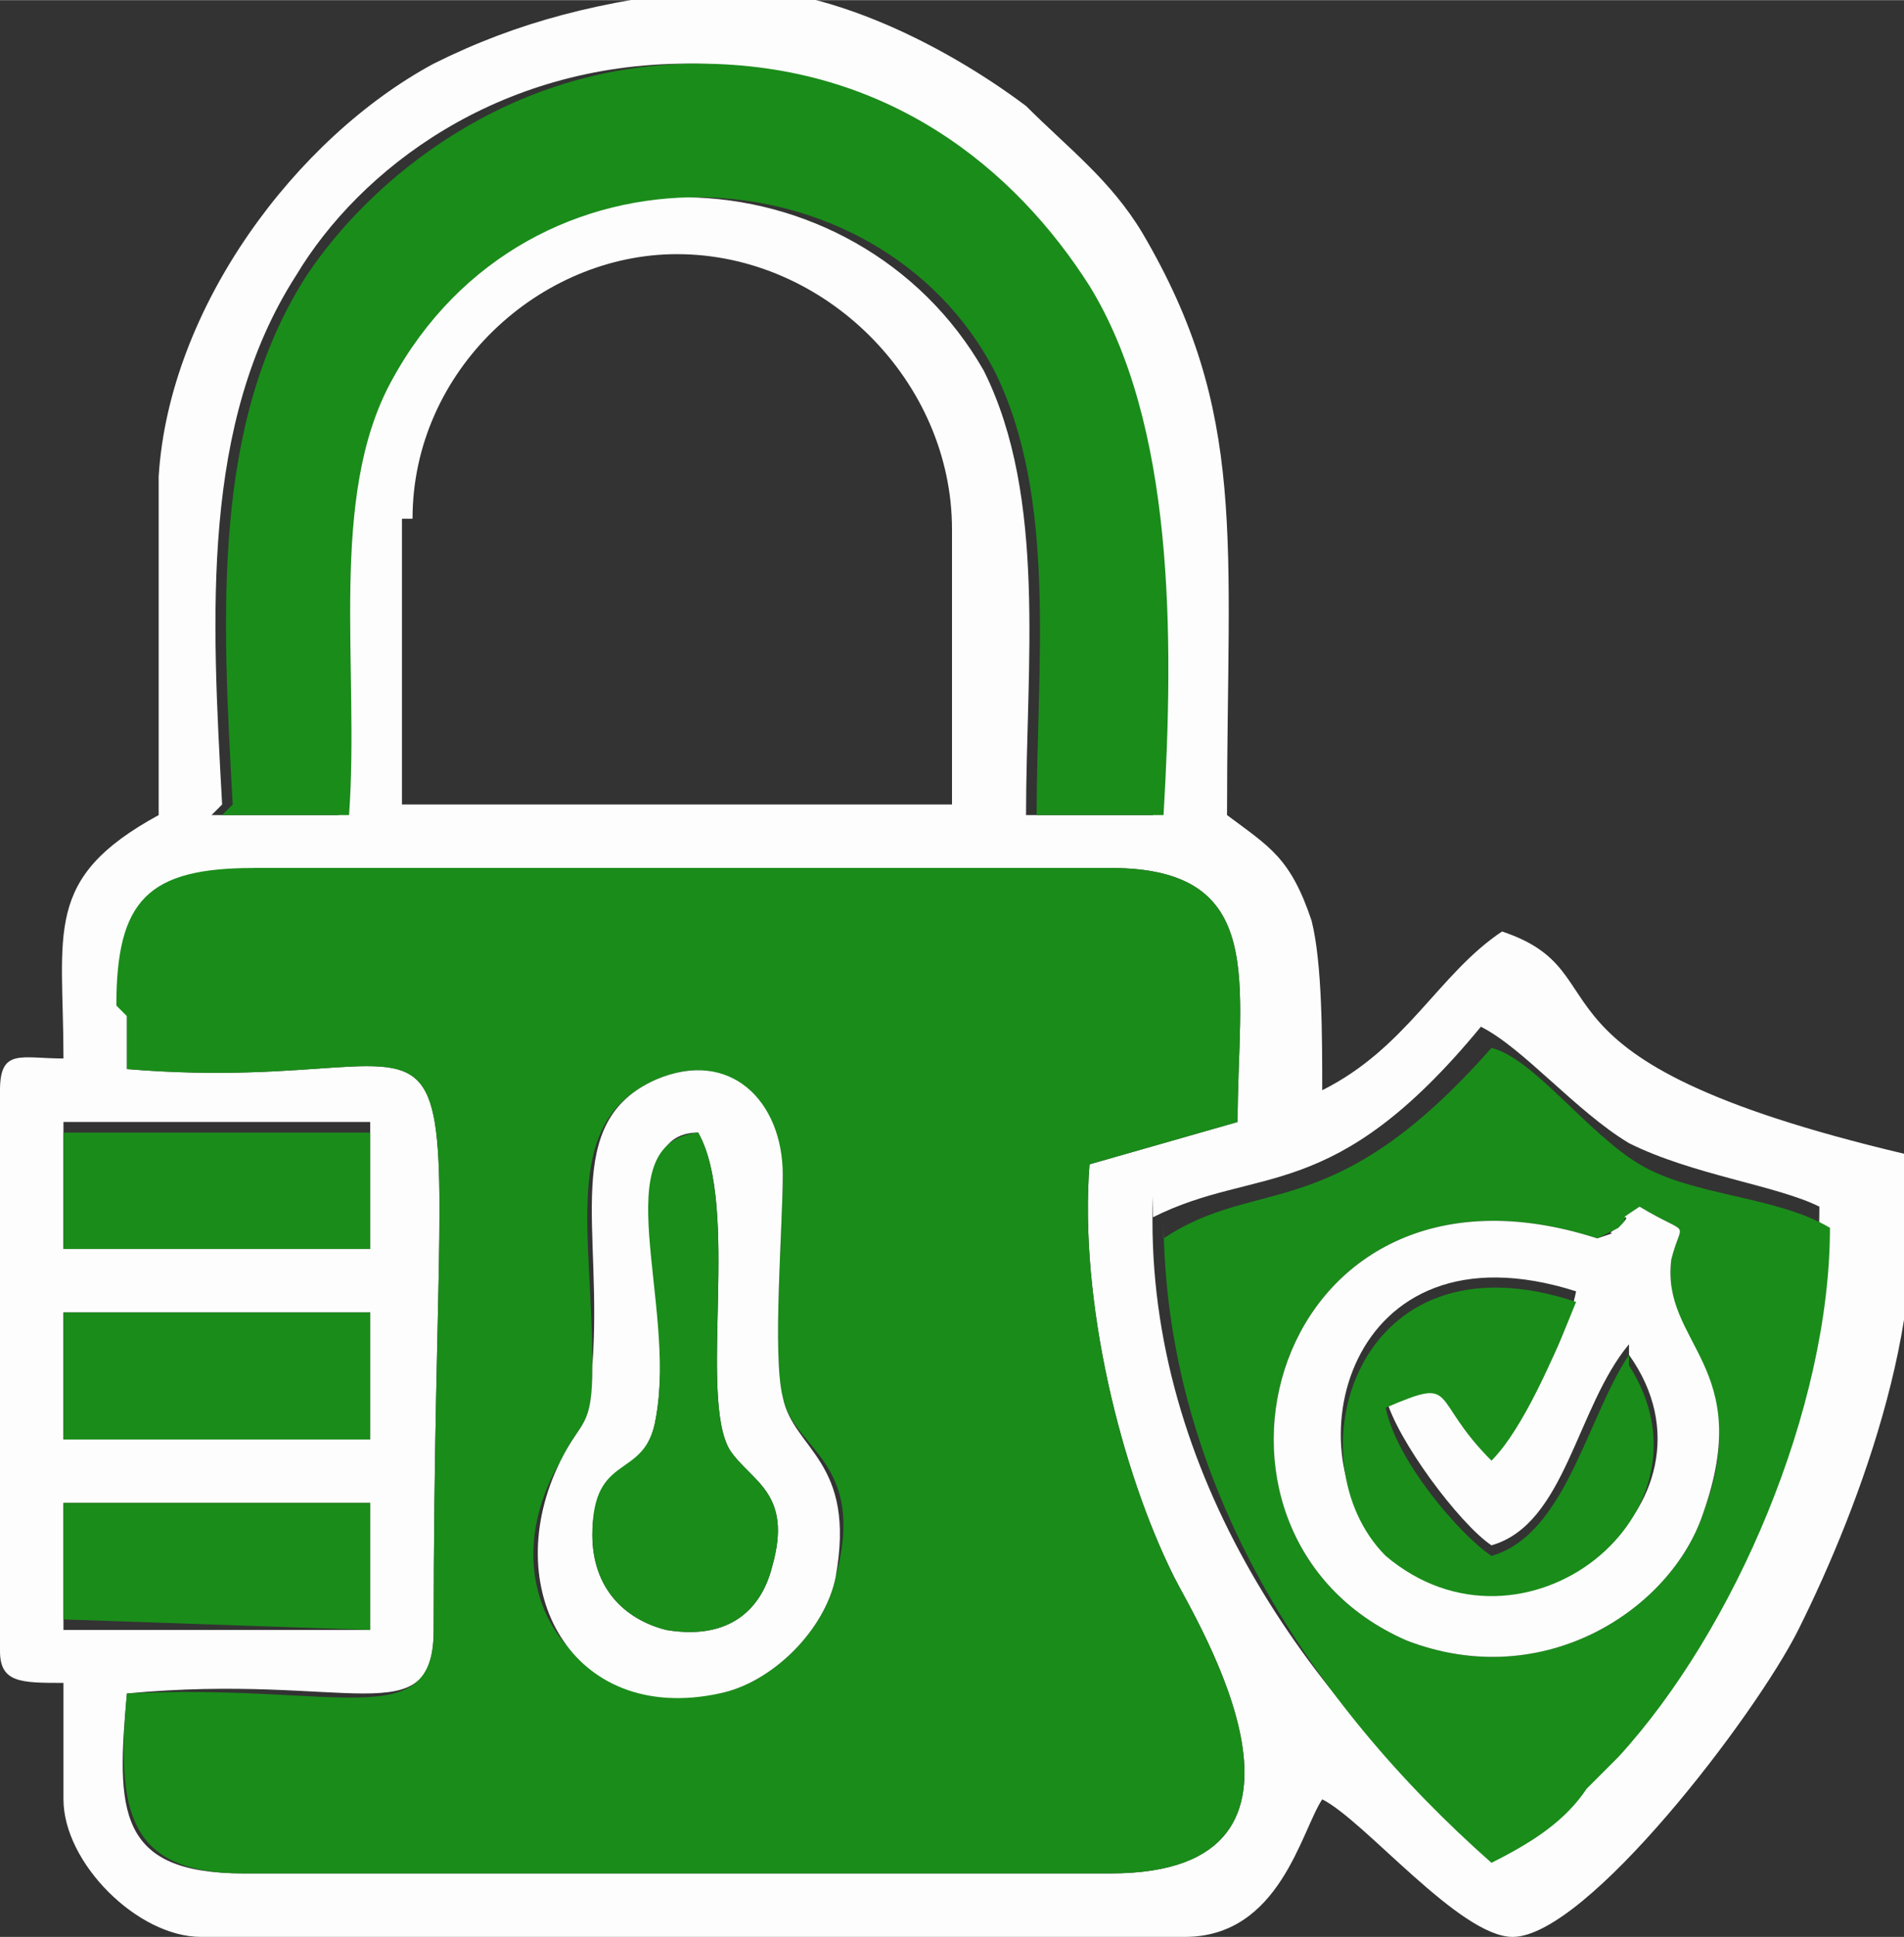 <?xml version="1.0" encoding="UTF-8"?>
<!DOCTYPE svg PUBLIC "-//W3C//DTD SVG 1.1//EN" "http://www.w3.org/Graphics/SVG/1.1/DTD/svg11.dtd">
<!-- Creator: CorelDRAW -->
<svg xmlns="http://www.w3.org/2000/svg" xml:space="preserve" width="2.436mm" height="2.477mm" version="1.1" style="shape-rendering:geometricPrecision; text-rendering:geometricPrecision; image-rendering:optimizeQuality; fill-rule:evenodd; clip-rule:evenodd"
viewBox="0 0 1.8 1.83"
 xmlns:xlink="http://www.w3.org/1999/xlink"
 xmlns:xodm="http://www.corel.com/coreldraw/odm/2003">
 <rect x="0" y="0" width="1.8" height="1.83" fill="#333333" stroke="none"/>
 <defs>
  <style type="text/css">
   <![CDATA[
    .fil1 {fill:#1A8C1A}
    .fil0 {fill:#FDFDFD}
   ]]>
  </style>
 </defs>
 <g id="Camada_x0020_1">
  <g id="_2037640037792">
   <path class="fil0" d="M0.06 1.42l0.29 -0 0 0.12 -0.29 -0 0 -0.12zm-0 -0.18l0.29 -0 0 0.01 -0 0.11 -0.25 0 -0.04 -0 0 -0.12zm1.03 -0.09c0.1,-0.05 0.17,-0.01 0.31,-0.18 0.04,0.02 0.09,0.08 0.14,0.11 0.06,0.03 0.14,0.04 0.18,0.06 0,0.18 -0.09,0.39 -0.2,0.5 -0.01,0.01 -0.02,0.02 -0.03,0.03 -0.03,0.03 -0.05,0.05 -0.09,0.07 -0.17,-0.14 -0.32,-0.36 -0.31,-0.61zm-1.03 -0.09l0.29 -0 0 0.12 0.02 0 -0.25 0 -0.02 0 -0.04 -0 0 -0.12zm0.18 -0.24l0.81 0c0.15,0 0.12,0.11 0.12,0.24l-0.14 0.04c-0.01,0.13 0.03,0.29 0.08,0.39 0.02,0.04 0.17,0.28 -0.06,0.28l-0.82 0c-0.12,0 -0.12,-0.06 -0.11,-0.17 0.21,-0.02 0.29,0.04 0.29,-0.06 0,-0.69 0.07,-0.5 -0.29,-0.53l-0 -0.05c0,-0.1 0.03,-0.13 0.13,-0.13zm0.15 -0.33c0,-0.14 0.12,-0.25 0.25,-0.25 0.14,0 0.26,0.12 0.26,0.26l0 0.26 -0.52 0 0 -0.27zm-0.18 0.27c-0.01,-0.18 -0.02,-0.36 0.07,-0.5 0.06,-0.1 0.19,-0.2 0.37,-0.2 0.18,-0 0.31,0.1 0.37,0.21 0.08,0.13 0.08,0.33 0.07,0.5l-0.12 -0c-0,-0.14 0.02,-0.3 -0.04,-0.42 -0.12,-0.21 -0.44,-0.23 -0.57,0.01 -0.06,0.11 -0.03,0.28 -0.04,0.41l-0.12 -0zm-0.06 0.01c-0.11,0.06 -0.09,0.11 -0.09,0.23 -0.04,0 -0.06,-0.01 -0.06,0.03l0 0.53c0,0.03 0.02,0.03 0.06,0.03l0 0.11c0,0.06 0.07,0.13 0.13,0.13l0.93 0c0.09,0 0.11,-0.1 0.13,-0.13 0.04,0.02 0.13,0.13 0.18,0.13 0.07,0 0.23,-0.21 0.27,-0.29 0.06,-0.12 0.13,-0.31 0.1,-0.45 -0.38,-0.09 -0.26,-0.17 -0.38,-0.21 -0.06,0.04 -0.09,0.11 -0.17,0.15 0,-0.05 0,-0.12 -0.01,-0.16 -0.02,-0.06 -0.04,-0.07 -0.08,-0.1 0,-0.26 0.02,-0.38 -0.08,-0.55 -0.03,-0.05 -0.07,-0.08 -0.11,-0.12 -0.08,-0.06 -0.2,-0.12 -0.3,-0.11 -0.1,0.01 -0.18,0.03 -0.26,0.07 -0.13,0.07 -0.25,0.23 -0.26,0.39 -0,0.11 0,0.22 0,0.32z"/>
   <path class="fil1" d="M0.62 1.02c0.07,-0.03 0.11,0.02 0.12,0.09 0,0.05 -0.01,0.17 0,0.21 0.01,0.05 0.08,0.06 0.05,0.17 -0.01,0.05 -0.06,0.1 -0.11,0.11 -0.14,0.02 -0.22,-0.1 -0.15,-0.22 0.02,-0.04 0.03,-0.03 0.03,-0.09 0,-0.13 -0.03,-0.23 0.06,-0.27zm-0.5 -0.06l0 0.05c0.36,0.03 0.29,-0.16 0.29,0.53 0,0.1 -0.09,0.05 -0.29,0.06 -0.01,0.11 -0,0.17 0.11,0.17l0.82 0c0.23,0 0.08,-0.24 0.06,-0.28 -0.05,-0.1 -0.09,-0.26 -0.08,-0.39l0.14 -0.04c0,-0.13 0.03,-0.24 -0.12,-0.24l-0.81 0c-0.1,0 -0.13,0.03 -0.13,0.13z"/>
   <path class="fil1" d="M0.21 0.77l0.12 0c0.01,-0.14 -0.02,-0.3 0.04,-0.41 0.13,-0.24 0.46,-0.22 0.57,-0.01 0.06,0.12 0.04,0.28 0.04,0.42l0.12 0c0.01,-0.17 0.01,-0.37 -0.07,-0.5 -0.07,-0.11 -0.19,-0.21 -0.37,-0.21 -0.18,0 -0.31,0.11 -0.37,0.2 -0.09,0.14 -0.08,0.32 -0.07,0.5z"/>
   <path class="fil1" d="M1.51 1.17c0.02,-0.01 0,-0 0.02,-0.01 0.02,-0.01 -0.01,-0 0.02,-0.02 0.05,0.03 0.04,0.01 0.03,0.05 -0.01,0.08 0.08,0.11 0.03,0.24 -0.03,0.09 -0.15,0.17 -0.28,0.12 -0.23,-0.1 -0.13,-0.48 0.18,-0.38zm-0.41 -0.02c-0,0.25 0.14,0.46 0.31,0.61 0.04,-0.02 0.07,-0.04 0.09,-0.07 0.01,-0.01 0.02,-0.02 0.03,-0.03 0.11,-0.12 0.2,-0.33 0.2,-0.5 -0.05,-0.03 -0.13,-0.03 -0.18,-0.06 -0.05,-0.03 -0.1,-0.1 -0.14,-0.11 -0.15,0.17 -0.22,0.12 -0.31,0.18z"/>
   <path class="fil0" d="M1.54 1.28c0.1,0.14 -0.1,0.3 -0.23,0.18 -0.09,-0.08 -0.04,-0.31 0.18,-0.24 -0.01,0.05 -0.05,0.12 -0.08,0.15 -0.06,-0.05 -0.03,-0.08 -0.1,-0.05 0.01,0.04 0.07,0.12 0.1,0.14 0.07,-0.02 0.08,-0.13 0.13,-0.19zm-0.03 -0.11c-0.31,-0.1 -0.41,0.28 -0.18,0.38 0.13,0.05 0.25,-0.03 0.28,-0.12 0.05,-0.14 -0.04,-0.16 -0.03,-0.24 0.01,-0.04 0.02,-0.02 -0.03,-0.05 -0.03,0.02 -0,0 -0.02,0.02 -0.02,0.01 0.01,0 -0.02,0.01z"/>
   <path class="fil0" d="M0.66 1.07c0.04,0.07 -0,0.25 0.03,0.3 0.02,0.03 0.06,0.04 0.04,0.11 -0.01,0.04 -0.04,0.07 -0.1,0.06 -0.04,-0.01 -0.07,-0.04 -0.07,-0.09 0,-0.07 0.05,-0.05 0.06,-0.11 0.02,-0.11 -0.04,-0.27 0.04,-0.27zm-0.04 -0.05c-0.09,0.04 -0.05,0.14 -0.06,0.27 -0,0.06 -0.01,0.05 -0.03,0.09 -0.06,0.12 0.01,0.25 0.15,0.22 0.05,-0.01 0.1,-0.06 0.11,-0.11 0.02,-0.11 -0.04,-0.12 -0.05,-0.17 -0.01,-0.04 0,-0.16 -0,-0.21 -0,-0.07 -0.05,-0.12 -0.12,-0.09z"/>
   <path class="fil1" d="M1.54 1.28c-0.04,0.06 -0.06,0.17 -0.13,0.19 -0.03,-0.02 -0.09,-0.09 -0.1,-0.14 0.07,-0.03 0.04,-0.01 0.1,0.05 0.03,-0.03 0.06,-0.1 0.08,-0.15 -0.21,-0.07 -0.27,0.15 -0.18,0.24 0.13,0.11 0.32,-0.04 0.23,-0.18z"/>
   <path class="fil1" d="M0.66 1.07c-0.09,0.01 -0.02,0.16 -0.04,0.27 -0.01,0.06 -0.06,0.03 -0.06,0.11 -0,0.05 0.03,0.08 0.07,0.09 0.06,0.01 0.09,-0.02 0.1,-0.06 0.02,-0.07 -0.02,-0.08 -0.04,-0.11 -0.03,-0.05 0.01,-0.23 -0.03,-0.3z"/>
   <polygon class="fil1" points="0.06,1.18 0.1,1.18 0.12,1.18 0.37,1.18 0.35,1.18 0.35,1.07 0.06,1.07 "/>
   <polygon class="fil1" points="0.06,1.36 0.1,1.36 0.35,1.36 0.35,1.25 0.35,1.24 0.06,1.24 "/>
   <polygon class="fil1" points="0.06,1.53 0.35,1.54 0.35,1.42 0.06,1.42 "/>
  </g>
 </g>
</svg>
